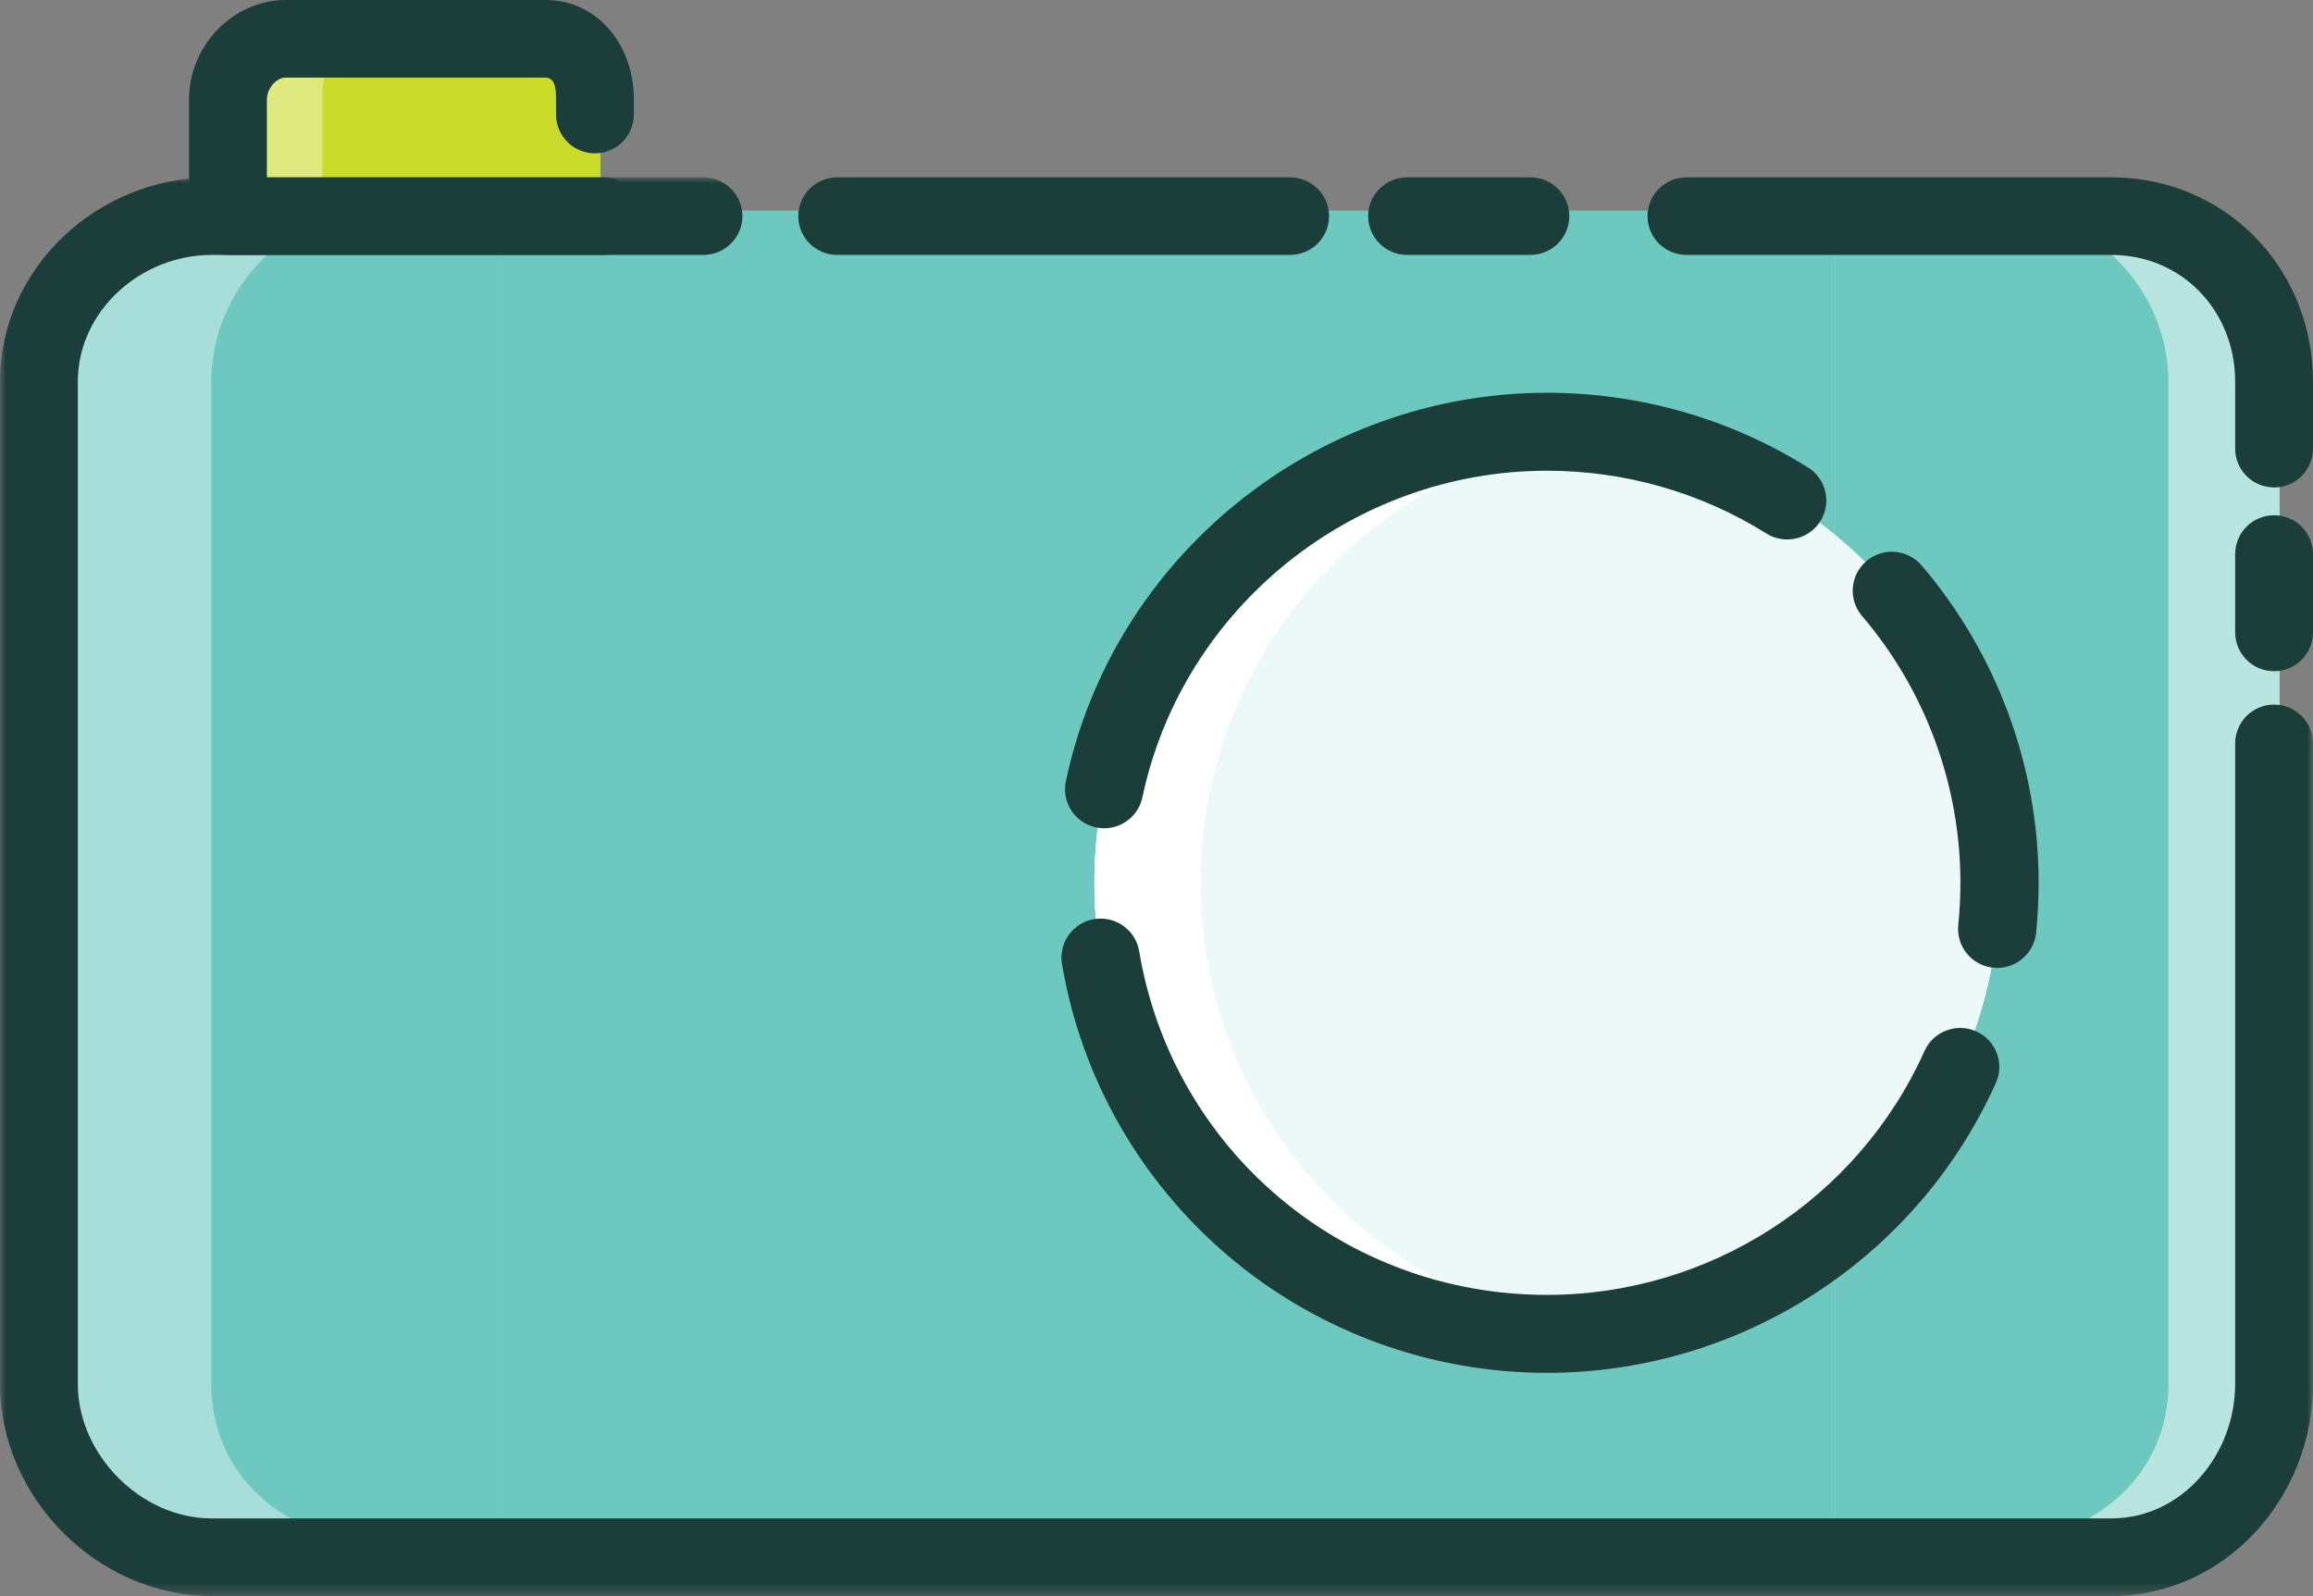 <?xml version="1.0" encoding="UTF-8" standalone="no"?>
<svg width="200px" height="138px" viewBox="0 0 200 138" version="1.1" xmlns="http://www.w3.org/2000/svg" xmlns:xlink="http://www.w3.org/1999/xlink">
    <rect x="0" y="0" width="200" height="138" fill="#808080" stroke="none"/>
    <!-- Generator: Sketch 3.7.2 (28276) - http://www.bohemiancoding.com/sketch -->
    <title>Page 1</title>
    <desc>Created with Sketch.</desc>
    <defs>
        <polygon id="path-1" points="100 122.667 0 122.667 0 2.72374715e-14 200 0 200 122.667 100 122.667"></polygon>
    </defs>
    <g id="Page-1" stroke="none" stroke-width="1" fill="none" fill-rule="evenodd">
        <g id="Desktop-HD" transform="translate(-860, -2512)">
            <g id="Group-4" transform="translate(390, 2378)">
                <g id="Page-1" transform="translate(470, 134)">
                    <path d="M196.154,119.722 C196.154,127.7 189.665,134.167 181.661,134.167 L17.378,134.167 C9.373,134.167 2.885,127.7 2.885,119.722 L2.885,32.653 C2.885,24.675 9.373,18.208 17.378,18.208 L181.661,18.208 C189.665,18.208 196.154,24.675 196.154,32.653 L196.154,119.722 Z" id="Fill-1" fill="#6DC8BF"></path>
                    <path d="M158.654,18.208 L182.557,18.208 C190.561,18.208 197.115,25.02 197.115,32.997 L197.115,119.668 C197.115,127.645 190.561,133.208 182.557,133.208 L158.654,133.208" id="Fill-3" fill="#B9E5E1"></path>
                    <path d="M43.269,18.208 L18.299,18.208 C10.294,18.208 2.885,25.02 2.885,32.997 L2.885,119.668 C2.885,127.645 10.294,133.208 18.299,133.208 L43.269,133.208" id="Fill-5" fill="#A7DED9"></path>
                    <path d="M43.269,18.208 L32.792,18.208 C24.788,18.208 18.269,25.02 18.269,32.997 L18.269,119.668 C18.269,127.645 24.788,133.208 32.792,133.208 L43.269,133.208" id="Fill-7" fill="#6DC8BF"></path>
                    <path d="M158.654,18.208 L172.894,18.208 C180.899,18.208 187.5,25.02 187.5,32.997 L187.5,119.668 C187.5,127.645 180.899,133.208 172.894,133.208 L158.654,133.208" id="Fill-9" fill="#6DC8BF"></path>
                    <path d="M51.923,18.208 L51.923,8.092 C51.923,5.359 49.894,2.875 47.153,2.875 L24.712,2.875 C21.97,2.875 20.192,5.359 20.192,8.092 L20.192,18.208 L51.923,18.208 Z" id="Fill-11" fill="#CBDB2A"></path>
                    <path d="M32.692,2.875 L24.712,2.875 C21.97,2.875 20.192,5.359 20.192,8.092 L20.192,18.208 L32.692,18.208" id="Fill-13" fill="#E0E97F"></path>
                    <path d="M35.577,2.875 L32.441,2.875 C29.7,2.875 27.885,5.359 27.885,8.092 L27.885,18.208 L35.577,18.208" id="Fill-15" fill="#CBDB2A"></path>
                    <path d="M196.635,58.036 C194.766,58.036 193.269,56.526 193.269,54.665 L193.269,47.924 C193.269,46.062 194.766,44.554 196.635,44.554 C198.503,44.554 200,46.062 200,47.924 L200,54.665 C200,56.526 198.503,58.036 196.635,58.036" id="Fill-17" fill="#1B3E3A"></path>
                    <path d="M196.635,42.146 C194.766,42.146 193.269,40.637 193.269,38.776 L193.269,32.998 C193.269,26.891 188.684,22.042 182.557,22.042 L145.84,22.042 C143.972,22.042 142.458,20.549 142.458,18.688 C142.458,16.826 143.972,15.334 145.84,15.334 L182.557,15.334 C192.412,15.334 200,23.174 200,32.998 L200,38.776 C200,40.637 198.503,42.146 196.635,42.146" id="Fill-19" fill="#1B3E3A"></path>
                    <path d="M132.313,22.042 L121.684,22.042 C119.817,22.042 118.302,20.55 118.302,18.688 C118.302,16.825 119.817,15.333 121.684,15.333 L132.313,15.333 C134.181,15.333 135.695,16.825 135.695,18.688 C135.695,20.55 134.181,22.042 132.313,22.042" id="Fill-21" fill="#1B3E3A"></path>
                    <path d="M111.539,22.042 L72.407,22.042 C70.539,22.042 69.026,20.55 69.026,18.688 C69.026,16.825 70.539,15.333 72.407,15.333 L111.539,15.333 C113.407,15.333 114.921,16.825 114.921,18.688 C114.921,20.55 113.407,22.042 111.539,22.042" id="Fill-23" fill="#1B3E3A"></path>
                    <g id="Group-27" transform="translate(0, 15.333)">
                        <mask id="mask-2" fill="white">
                            <use xlink:href="#path-1"></use>
                        </mask>
                        <g id="Clip-26"></g>
                        <path d="M182.556,122.667 L18.299,122.667 C8.442,122.667 -0,114.158 -0,104.335 L-0,17.664 C-0,7.841 8.442,0 18.299,0 L60.812,0 C62.68,0 64.194,1.492 64.194,3.354 C64.194,5.216 62.68,6.708 60.812,6.708 L18.299,6.708 C12.172,6.708 6.73,11.557 6.73,17.664 L6.73,104.335 C6.73,110.441 12.172,115.958 18.299,115.958 L182.556,115.958 C188.683,115.958 193.269,110.441 193.269,104.335 L193.269,48.961 C193.269,47.1 194.767,45.591 196.634,45.591 C198.502,45.591 200,47.1 200,48.961 L200,104.335 C200,114.158 192.413,122.667 182.556,122.667" id="Fill-25" fill="#1B3E3A" mask="url(#mask-2)"></path>
                    </g>
                    <path d="M52.116,22.042 L19.748,22.042 C17.88,22.042 16.346,20.895 16.346,19.034 L16.346,8.573 C16.346,3.987 20.111,0 24.713,0 L47.152,0 C51.754,0 54.808,3.987 54.808,8.573 L54.808,9.885 C54.808,11.747 53.31,13.256 51.442,13.256 C49.574,13.256 48.077,11.747 48.077,9.885 L48.077,8.573 C48.077,7.704 48.025,6.708 47.152,6.708 L24.713,6.708 C23.84,6.708 23.077,7.704 23.077,8.573 L23.077,15.333 L52.116,15.333 C53.985,15.333 55.498,16.825 55.498,18.688 C55.498,20.55 53.985,22.042 52.116,22.042" id="Fill-28" fill="#1B3E3A"></path>
                    <path d="M172.894,76.332 C172.894,97.872 155.374,115.334 133.762,115.334 C112.15,115.334 94.63,97.872 94.63,76.332 C94.63,54.793 112.15,37.331 133.762,37.331 C155.374,37.331 172.894,54.793 172.894,76.332" id="Fill-30" fill="#EDF9F8"></path>
                    <path d="M172.894,76.332 C172.894,97.872 155.374,115.334 133.762,115.334 C112.15,115.334 94.63,97.872 94.63,76.332 C94.63,54.793 112.15,37.331 133.762,37.331 C155.374,37.331 172.894,54.793 172.894,76.332" id="Fill-32" fill="#EDF9F8"></path>
                    <path d="M133.762,115.334 C112.151,115.334 94.63,97.872 94.63,76.333 C94.63,54.792 112.151,37.331 133.762,37.331" id="Fill-34" fill="#FFFFFF"></path>
                    <path d="M142.941,115.334 C121.33,115.334 103.81,97.872 103.81,76.333 C103.81,54.792 121.33,37.331 142.941,37.331" id="Fill-36" fill="#EDF9F8"></path>
                    <path d="M95.476,71.617 C95.245,71.617 95.01,71.593 94.775,71.545 C92.948,71.16 91.779,69.372 92.163,67.551 C96.28,48.087 113.776,33.961 133.762,33.961 C141.774,33.961 149.579,36.195 156.334,40.42 C157.916,41.41 158.394,43.489 157.401,45.067 C156.408,46.643 154.321,47.119 152.738,46.13 C147.062,42.579 140.501,40.702 133.762,40.702 C116.955,40.702 102.243,52.578 98.781,68.942 C98.446,70.529 97.041,71.617 95.476,71.617" id="Fill-38" fill="#1B3E3A"></path>
                    <path d="M133.762,118.705 C123.639,118.705 113.833,115.098 106.149,108.551 C98.552,102.077 93.466,93.128 91.83,83.352 C91.522,81.515 92.767,79.779 94.609,79.472 C96.453,79.168 98.194,80.407 98.501,82.243 C101.383,99.464 116.212,111.964 133.762,111.964 C147.84,111.964 160.655,103.686 166.409,90.876 C167.173,89.177 169.174,88.416 170.878,89.178 C172.582,89.938 173.346,91.933 172.582,93.632 C165.739,108.862 150.502,118.705 133.762,118.705" id="Fill-40" fill="#1B3E3A"></path>
                    <path d="M172.696,83.691 C172.582,83.691 172.467,83.685 172.35,83.674 C170.493,83.486 169.139,81.832 169.328,79.979 C169.45,78.777 169.513,77.55 169.513,76.333 C169.513,67.881 166.492,59.688 161.006,53.26 C159.796,51.843 159.969,49.715 161.392,48.51 C162.814,47.304 164.948,47.475 166.158,48.893 C172.683,56.538 176.276,66.283 176.276,76.333 C176.276,77.776 176.202,79.232 176.056,80.661 C175.88,82.396 174.411,83.691 172.696,83.691" id="Fill-42" fill="#1B3E3A"></path>
                </g>
            </g>
        </g>
    </g>
</svg>